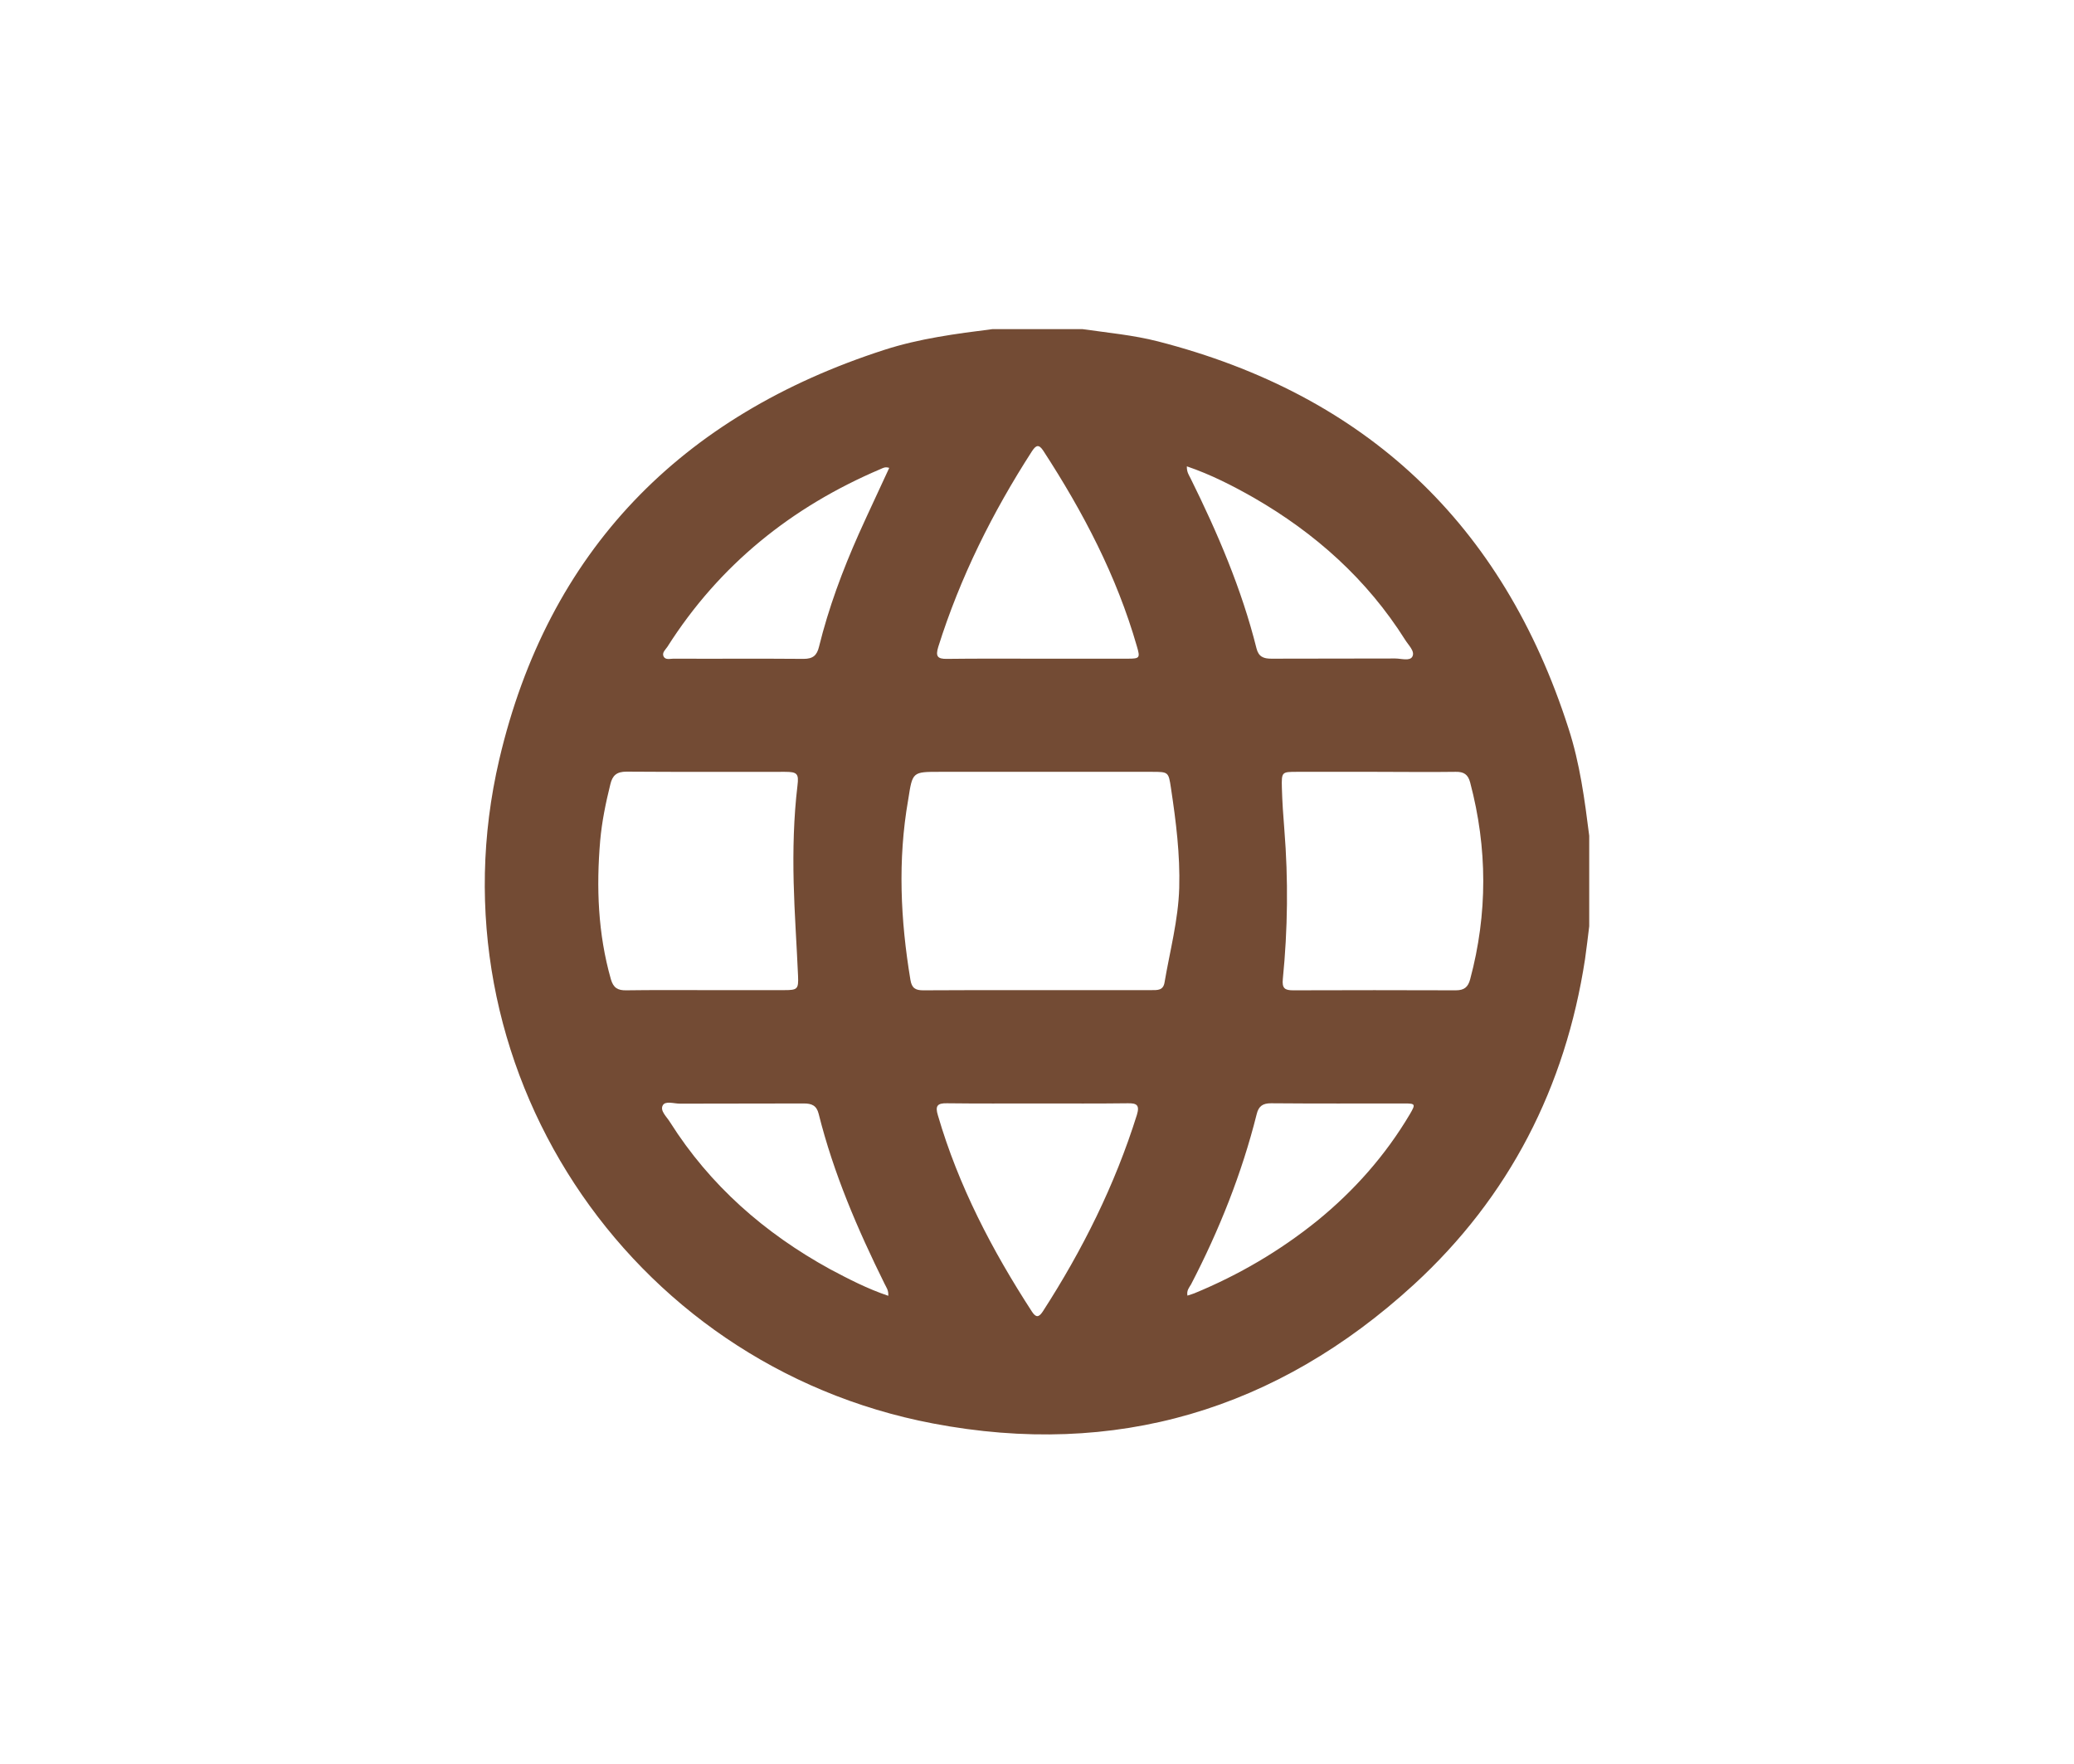 <?xml version="1.0" encoding="utf-8"?>
<!-- Generator: Adobe Illustrator 28.2.0, SVG Export Plug-In . SVG Version: 6.00 Build 0)  -->
<svg version="1.1" id="_Шар_2" xmlns="http://www.w3.org/2000/svg" xmlns:xlink="http://www.w3.org/1999/xlink" x="0px" y="0px"
	 viewBox="0 0 1087.1 924.3" style="enable-background:new 0 0 1087.1 924.3;" xml:space="preserve">
<style type="text/css">
	.st0{fill:#734B34;}
</style>
<g>
	<path class="st0" d="M833,438c0,15.8,0,31.6,0,47.4c-0.7,5.8-1.4,11.6-2.2,17.3c-10.3,67.1-39.7,124.6-89.7,170.5
		C669.3,739,584.5,764.2,489,746c-160.8-30.6-264.6-188.6-227.3-348c25.6-109.2,95.2-180.3,202-214.7c18.3-5.9,37.4-8.4,56.4-10.8
		c15.8,0,31.6,0,47.4,0c13.2,1.9,26.5,3.1,39.4,6.4c109,28,180.8,95.6,215.2,202.7C828.1,400,830.6,419,833,438z M545.6,404.5
		c-17.7,0-35.4,0-53.1,0c-14.2,0-14.2,0-16.4,14.2c0,0.2-0.1,0.4-0.1,0.6c-5.5,31.5-4,62.9,1.2,94.2c0.7,4.4,2.7,5.5,6.7,5.5
		c16.6-0.1,33.1-0.1,49.7-0.1c23.3,0,46.7,0,70,0c3.1,0,6.1,0.2,6.8-4c2.8-16.5,7.2-32.7,7.7-49.5c0.5-17.6-1.7-34.9-4.3-52.2
		c-1.3-8.7-1.3-8.7-10.1-8.7C584.3,404.5,564.9,404.5,545.6,404.5z M721.1,404.5c-13.7,0-27.5,0-41.2,0c-8,0-8.2,0-8,8.3
		c0.2,7.3,0.7,14.7,1.3,22c2.1,26.1,1.8,52.2-0.8,78.3c-0.5,4.9,1.1,5.9,5.4,5.9c28.4-0.1,56.8-0.1,85.3,0c4.4,0,6.4-1.7,7.5-5.8
		c9.2-34.4,9.1-68.7,0-103.1c-1.1-4.2-3.3-5.7-7.6-5.6C749,404.7,735.1,404.5,721.1,404.5z M369.9,518.9c13.7,0,27.5,0,41.2,0
		c6.9,0,7.5-0.5,7.2-7.5c-0.7-16.3-1.9-32.7-2.3-49c-0.4-16.9,0-33.9,2-50.7c0.8-6.3-0.2-7.2-6.6-7.2c-27.7,0-55.3,0.1-83-0.1
		c-5.2,0-7.4,2-8.5,6.7c-2.4,9.7-4.4,19.4-5.3,29.4c-2.1,24.5-1.2,48.8,5.6,72.7c1.3,4.5,3.6,5.9,8.1,5.8
		C342,518.8,356,518.9,369.9,518.9z M543.8,345.2c15.8,0,31.6,0,47.4,0c6.2,0,6.5-0.4,4.7-6.5c-10.6-36.9-28.2-70.4-49-102.4
		c-2.4-3.7-3.9-3-6,0.2c-20.7,32.1-37.6,66-49.1,102.5c-1.5,4.9-0.5,6.4,4.6,6.3C512.2,345.1,528,345.2,543.8,345.2z M544.3,578.3
		c-16,0-32,0.1-48-0.1c-5-0.1-6.2,1.4-4.7,6.3c10.8,37,28.4,70.7,49.3,102.9c2.1,3.2,3.6,3.1,5.7-0.1c20.8-32.2,37.8-66.3,49.3-103
		c1.6-5.2-0.1-6.2-4.8-6.1C575.6,578.4,560,578.3,544.3,578.3z M622.1,244.4c-0.1,3,1.1,4.6,1.9,6.2c14.2,28.7,26.8,58,34.6,89.2
		c1.1,4.4,3.7,5.4,7.8,5.4c21.6-0.1,43.3,0,64.9-0.1c3.1,0,7.7,1.5,9-1c1.5-2.8-2.1-6-3.8-8.8c-20-31.7-47.1-55.9-79.4-74.5
		C646,254.5,634.7,248.7,622.1,244.4z M465.6,679.1c0.2-3-1.1-4.5-1.9-6.2c-14.2-28.7-26.8-58-34.6-89.2c-1.1-4.4-3.7-5.4-7.8-5.4
		c-21.6,0.1-43.3,0-64.9,0.1c-3.1,0-7.7-1.6-9,0.9c-1.6,2.8,2.1,6,3.8,8.8c21,33.2,49.6,58.2,83.8,77
		C444.8,670.3,454.6,675.4,465.6,679.1z M622.4,679c1.5-0.5,2.6-0.8,3.6-1.2c23.3-9.6,44.8-22.2,64.4-38
		c19.4-15.8,35.8-34.3,48.6-55.9c3.1-5.3,2.9-5.6-2.9-5.6c-23.3,0-46.6,0.1-69.9-0.1c-4.3,0-6.5,1.5-7.5,5.7
		c-7.8,31.1-19.6,60.7-34.4,89.2C623.3,674.8,621.9,676.3,622.4,679z M466.1,245.2c-2.2-0.7-3.3,0.1-4.5,0.6
		C415,265.6,377.1,296,349.8,339c-1,1.5-2.9,3-2,5c1,2,3.4,1.2,5.1,1.2c22.8,0.1,45.6-0.1,68.3,0.1c4.9,0,7-1.8,8.1-6.4
		c5-20.3,12.3-39.9,20.8-59C455.3,268.3,460.7,257,466.1,245.2z"/>
</g>
</svg>

